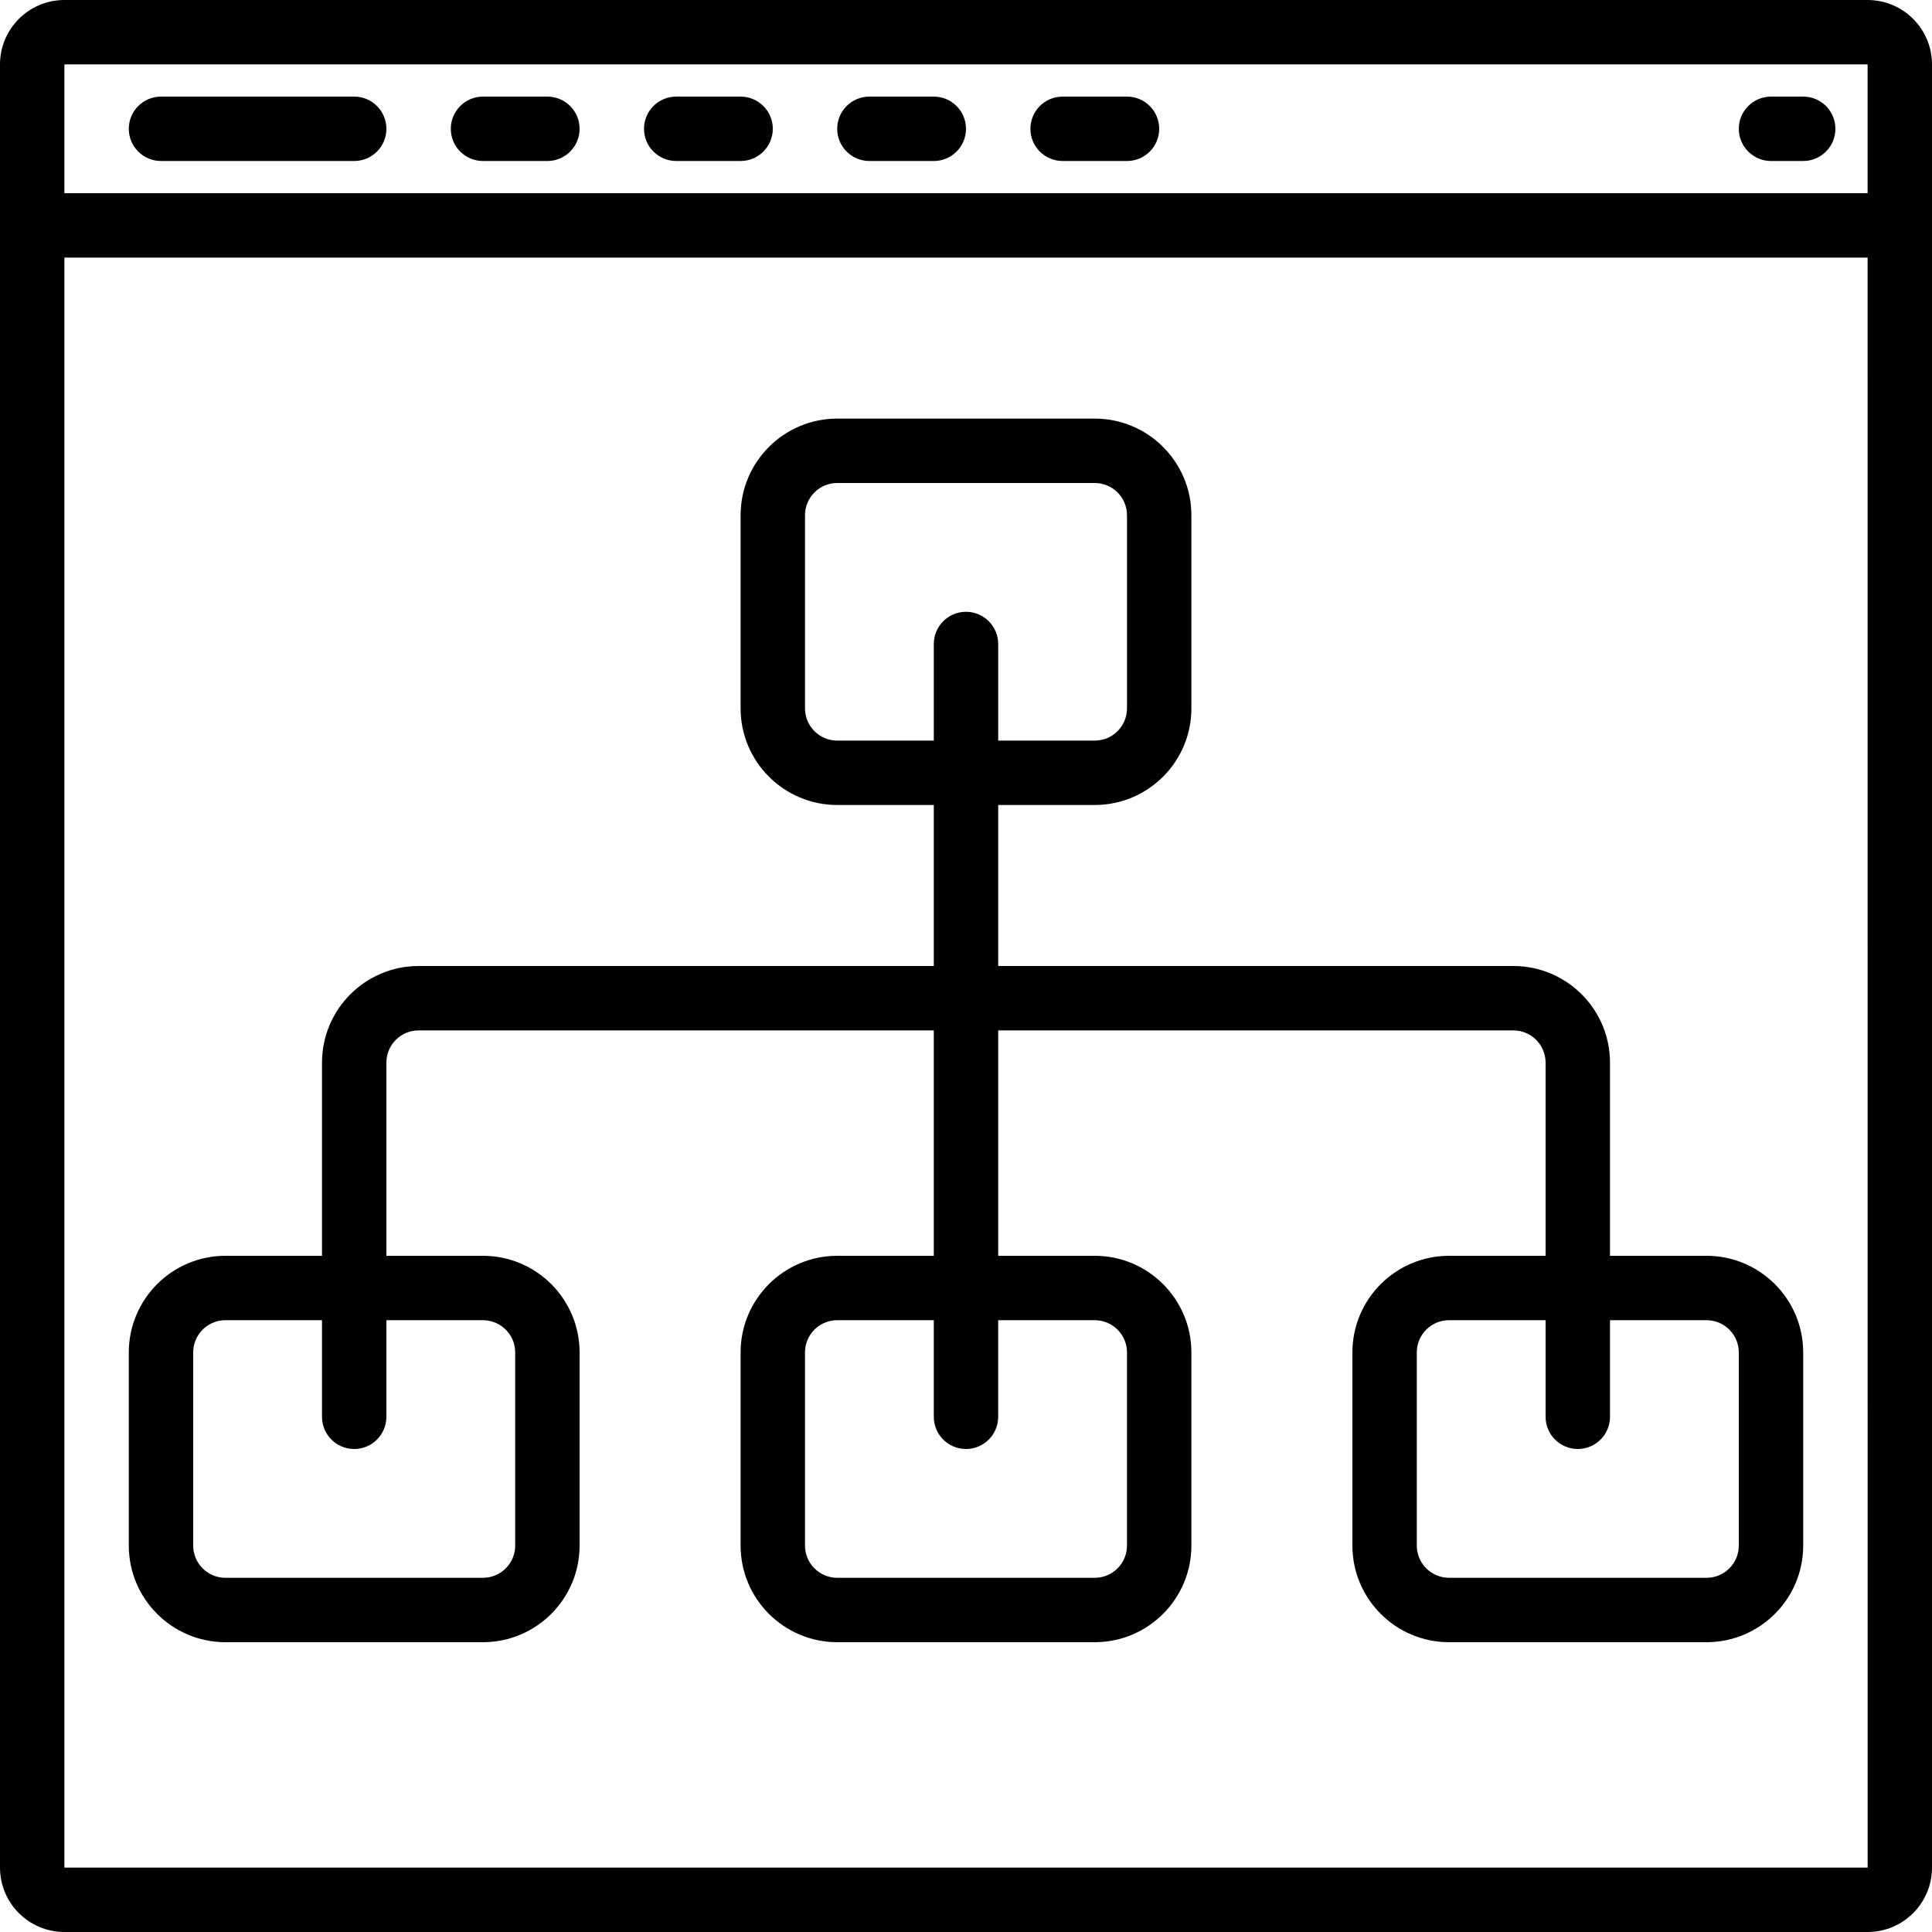 <?xml version="1.0" encoding="iso-8859-1"?>
<!-- Generator: Adobe Illustrator 19.0.0, SVG Export Plug-In . SVG Version: 6.00 Build 0)  -->
<svg version="1.1" id="Capa_1" xmlns="http://www.w3.org/2000/svg" xmlns:xlink="http://www.w3.org/1999/xlink" x="0px" y="0px"
	 viewBox="0 0 512 512" style="enable-background:new 0 0 512 512;" xml:space="preserve">
<g>
	<g>
		<g>
			<path d="M494.933,0H17.067C7.645,0.009,0.009,7.645,0,17.067v477.867c0.009,9.422,7.645,17.057,17.067,17.067h477.867
				c9.422-0.009,17.057-7.645,17.067-17.067V17.067C511.991,7.645,504.355,0.009,494.933,0z M17.067,17.067h477.868V51.2H17.067
				V17.067z M17.067,494.933V68.267h477.868l0.011,426.667H17.067z"/>
			<path d="M93.867,25.6h-51.2c-4.713,0-8.533,3.821-8.533,8.533s3.82,8.533,8.533,8.533h51.2c4.713,0,8.533-3.82,8.533-8.533
				S98.579,25.6,93.867,25.6z"/>
			<path d="M145.067,25.6H128c-4.713,0-8.533,3.821-8.533,8.533s3.82,8.533,8.533,8.533h17.067c4.713,0,8.533-3.82,8.533-8.533
				S149.779,25.6,145.067,25.6z"/>
			<path d="M196.267,25.6H179.2c-4.713,0-8.533,3.821-8.533,8.533s3.82,8.533,8.533,8.533h17.067c4.713,0,8.533-3.82,8.533-8.533
				S200.979,25.6,196.267,25.6z"/>
			<path d="M247.467,25.6H230.4c-4.713,0-8.533,3.821-8.533,8.533s3.82,8.533,8.533,8.533h17.067c4.713,0,8.533-3.82,8.533-8.533
				S252.18,25.6,247.467,25.6z"/>
			<path d="M298.667,25.6H281.6c-4.713,0-8.533,3.821-8.533,8.533s3.82,8.533,8.533,8.533h17.067c4.713,0,8.533-3.82,8.533-8.533
				S303.38,25.6,298.667,25.6z"/>
			<path d="M477.867,25.6h-8.533c-4.713,0-8.533,3.821-8.533,8.533s3.82,8.533,8.533,8.533h8.533c4.713,0,8.533-3.82,8.533-8.533
				S482.58,25.6,477.867,25.6z"/>
			<path d="M452.267,332.8h-25.6v-51.2c-0.015-14.132-11.468-25.585-25.6-25.6H264.533v-42.667h25.6
				c14.132-0.015,25.585-11.468,25.6-25.6v-51.2c-0.015-14.132-11.468-25.585-25.6-25.6h-68.267
				c-14.132,0.015-25.585,11.468-25.6,25.6v51.2c0.015,14.132,11.468,25.585,25.6,25.6h25.6V256H110.933
				c-14.132,0.015-25.585,11.468-25.6,25.6v51.2h-25.6c-14.132,0.015-25.585,11.468-25.6,25.6v51.2
				c0.015,14.132,11.468,25.585,25.6,25.6H128c14.132-0.015,25.585-11.468,25.6-25.6v-51.2c-0.015-14.132-11.468-25.585-25.6-25.6
				h-25.6v-51.2c0.006-4.71,3.823-8.527,8.533-8.533h136.533V332.8h-25.6c-14.132,0.015-25.585,11.468-25.6,25.6v51.2
				c0.015,14.132,11.468,25.585,25.6,25.6h68.267c14.132-0.015,25.585-11.468,25.6-25.6v-51.2
				c-0.015-14.132-11.468-25.585-25.6-25.6h-25.6v-59.733h136.533c4.71,0.006,8.527,3.823,8.533,8.533v51.2H384
				c-14.132,0.015-25.585,11.468-25.6,25.6v51.2c0.015,14.132,11.468,25.585,25.6,25.6h68.267c14.132-0.015,25.585-11.468,25.6-25.6
				v-51.2C477.851,344.268,466.399,332.815,452.267,332.8z M128,349.867c4.71,0.006,8.527,3.823,8.533,8.533v51.2
				c-0.006,4.71-3.823,8.527-8.533,8.533H59.733c-4.71-0.006-8.527-3.823-8.533-8.533v-51.2c0.006-4.71,3.823-8.527,8.533-8.533
				h25.6v25.6c0,4.713,3.821,8.533,8.533,8.533c4.713,0,8.533-3.82,8.533-8.533v-25.6H128z M290.133,349.867
				c4.71,0.006,8.527,3.823,8.533,8.533v51.2c-0.006,4.71-3.823,8.527-8.533,8.533h-68.267c-4.71-0.006-8.527-3.823-8.533-8.533
				v-51.2c0.006-4.71,3.823-8.527,8.533-8.533h25.6v25.6c0,4.713,3.82,8.533,8.533,8.533s8.533-3.82,8.533-8.533v-25.6H290.133z
				 M256,162.133c-4.713,0-8.533,3.82-8.533,8.533v25.6h-25.6c-4.71-0.006-8.527-3.823-8.533-8.533v-51.2
				c0.006-4.71,3.823-8.527,8.533-8.533h68.267c4.71,0.006,8.527,3.823,8.533,8.533v51.2c-0.006,4.71-3.823,8.527-8.533,8.533h-25.6
				v-25.6C264.533,165.954,260.713,162.133,256,162.133z M460.8,409.6c-0.006,4.71-3.823,8.527-8.533,8.533H384
				c-4.71-0.006-8.527-3.823-8.533-8.533v-51.2c0.006-4.71,3.823-8.527,8.533-8.533h25.6v25.6c0,4.713,3.82,8.533,8.533,8.533
				s8.533-3.82,8.533-8.533v-25.6h25.6c4.71,0.006,8.527,3.823,8.533,8.533V409.6z"/>
		</g>
	</g>
</g>
<g>
</g>
<g>
</g>
<g>
</g>
<g>
</g>
<g>
</g>
<g>
</g>
<g>
</g>
<g>
</g>
<g>
</g>
<g>
</g>
<g>
</g>
<g>
</g>
<g>
</g>
<g>
</g>
<g>
</g>
</svg>
